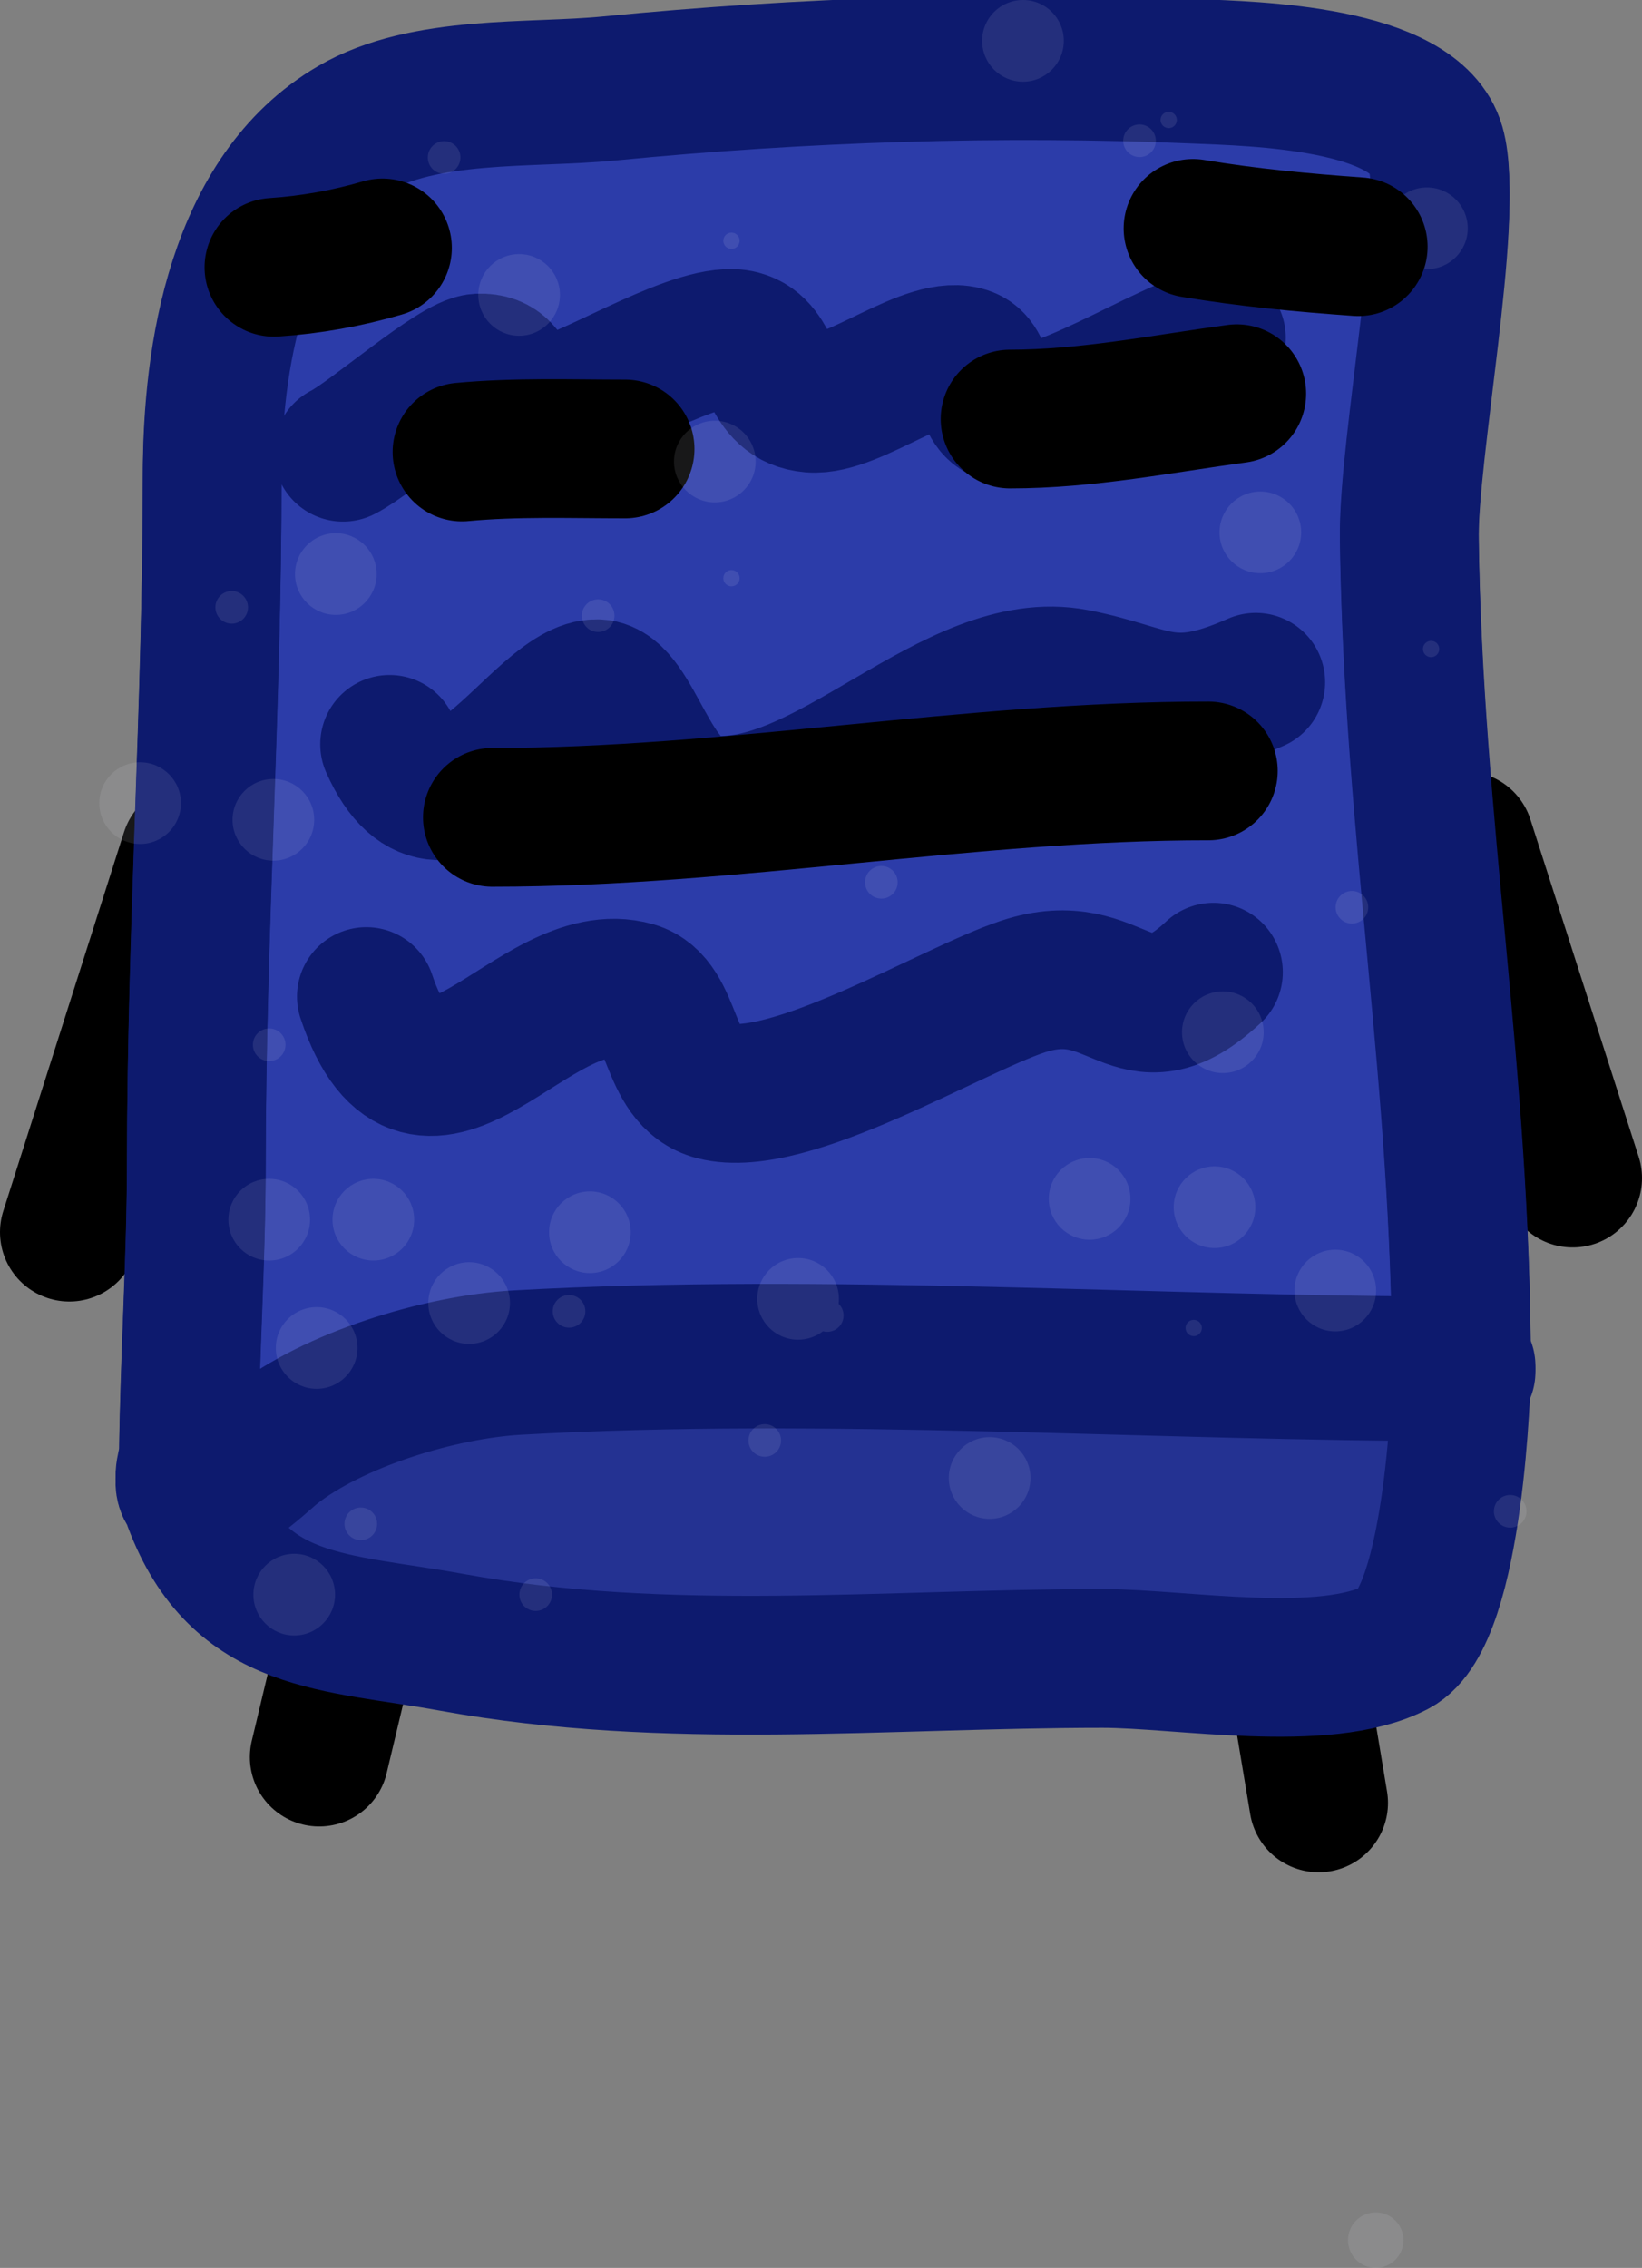 <svg version="1.1" xmlns="http://www.w3.org/2000/svg" xmlns:xlink="http://www.w3.org/1999/xlink" width="29.6" height="40.87" viewBox="0,0,29.6,40.87"><rect x="0" y="0" width="29.6" height="40.87" fill="#808080" stroke="none"/><g transform="translate(-225.2,-163.755)"><g stroke-miterlimit="10"><path d="M249.5,204.125c0,-0.276 0.224,-0.5 0.5,-0.5c0.276,0 0.5,0.224 0.5,0.5c0,0.276 -0.224,0.5 -0.5,0.5c-0.276,0 -0.5,-0.224 -0.5,-0.5z" fill-opacity="0.098" fill="#f4fbff" stroke="none" stroke-width="0.5" stroke-linecap="butt"/><path d="M253.55,184.985l-1.952,-6.081" fill="none" stroke="#000000" stroke-width="2.5" stroke-linecap="round"/><path d="M228.627,179.129l-2.177,6.831" fill="none" stroke="#000000" stroke-width="2.5" stroke-linecap="round"/><path d="M233.657,184.084l-2.703,11.336" fill="none" stroke="#000000" stroke-width="2.5" stroke-linecap="round"/><path d="M248.971,196.245l-2.177,-13.062" fill="none" stroke="#000000" stroke-width="2.5" stroke-linecap="round"/><path d="M251.629,188.371c-5.64,0 -11.496,-0.429 -17.108,-0.113c-1.385,0.078 -3.317,0.665 -4.393,1.522c-0.231,0.184 -1.152,1.1 -1.531,0.749c-0.144,-0.133 -0.002,-0.393 0,-0.589c0.021,-1.761 0.141,-3.521 0.142,-5.291c0.003,-4.113 0.285,-8.242 0.286,-12.352c0,-2.137 0.433,-5.04 2.534,-6.268c1.298,-0.759 3.199,-0.593 4.622,-0.732c3.503,-0.342 7.045,-0.459 10.575,-0.309c1.028,0.044 3.956,0.1 4.326,1.395c0.339,1.188 -0.499,5.398 -0.477,7.025c0.072,5.28 0.94,9.677 0.94,15.005c0,0 -0.098,4.361 -1.181,4.926c-1.284,0.669 -3.871,0.198 -5.287,0.198c-3.931,0 -7.85,0.416 -11.728,-0.29c-2.113,-0.385 -3.837,-0.29 -4.672,-2.514" fill="#2c3ca9" stroke="#0d1a6e" stroke-width="2.5" stroke-linecap="round"/><path d="M230.77,188.898c5.253,-1.618 7.276,-0.032 12.158,-0.151c1.235,-0.03 2.238,-0.311 3.49,-0.2c1.952,0.173 5.071,-0.207 4.598,2.863c-0.262,1.703 -2.371,2.041 -3.725,2.089c-4.054,0.143 -9.618,0.963 -13.512,-0.227c-2.462,-0.752 -7.049,-1.759 -2.577,-4.198" fill="#243292" stroke="none" stroke-width="0" stroke-linecap="round"/><path d="M251.629,188.476c-5.64,0 -11.496,-0.429 -17.108,-0.113c-1.385,0.078 -3.317,0.665 -4.393,1.522c-0.231,0.184 -1.152,1.1 -1.531,0.749c-0.144,-0.133 -0.002,-0.393 0,-0.589c0.021,-1.761 0.141,-3.521 0.142,-5.291c0.003,-4.113 0.285,-8.242 0.286,-12.352c0,-2.137 0.433,-5.04 2.534,-6.268c1.298,-0.759 3.199,-0.593 4.622,-0.732c3.503,-0.342 7.045,-0.459 10.575,-0.309c1.028,0.044 3.956,0.1 4.326,1.395c0.339,1.188 -0.499,5.398 -0.477,7.025c0.072,5.28 0.94,9.677 0.94,15.005c0,0 -0.098,4.361 -1.181,4.926c-1.284,0.669 -3.871,0.198 -5.287,0.198c-3.931,0 -7.85,0.416 -11.728,-0.29c-2.113,-0.385 -3.837,-0.29 -4.672,-2.514" fill="none" stroke="#0d1a6e" stroke-width="2.5" stroke-linecap="round"/><path d="M231.384,171.905c0.505,-0.253 2.025,-1.591 2.445,-1.608c0.803,-0.032 0.318,1.013 1.39,0.744c0.771,-0.193 2.599,-1.355 3.332,-1.166c0.636,0.164 0.453,1.076 1.271,1.146c0.767,0.065 2.143,-1.109 2.82,-0.837c0.364,0.146 0.243,0.867 0.609,1.007c0.816,0.313 2.988,-1.194 3.877,-1.351" fill="none" stroke="#0d1a6e" stroke-width="2.5" stroke-linecap="round"/><path d="M247.838,176.05c-1.583,0.701 -1.848,0.2 -3.256,-0.072c-2.189,-0.423 -4.492,2.535 -6.658,2.272c-1.016,-0.123 -1.292,-2.05 -1.947,-2.083c-1.032,-0.051 -2.7,3.373 -3.754,1.002" fill="none" stroke="#0d1a6e" stroke-width="2.5" stroke-linecap="round"/><path d="M247.075,181.275c-1.476,1.38 -1.696,-0.313 -3.431,0.258c-1.305,0.43 -4.225,2.228 -5.564,1.884c-0.874,-0.225 -0.7,-1.588 -1.446,-1.803c-1.822,-0.524 -3.786,3.234 -4.83,0.1" fill="none" stroke="#0d1a6e" stroke-width="2.5" stroke-linecap="round"/><path d="M247.495,170.85c-1.367,0.185 -2.702,0.457 -4.087,0.457" fill="none" stroke="#000000" stroke-width="2.5" stroke-linecap="round"/><path d="M233.528,171.901c0.976,-0.092 1.961,-0.055 2.941,-0.055" fill="none" stroke="#000000" stroke-width="2.5" stroke-linecap="round"/><path d="M234.076,178.485c4.301,0 8.608,-0.84 12.907,-0.837" fill="none" stroke="#000000" stroke-width="2.5" stroke-linecap="round"/><path d="M230.172,188.047c0,-0.406 0.329,-0.736 0.736,-0.736c0.406,0 0.736,0.329 0.736,0.736c0,0.406 -0.329,0.736 -0.736,0.736c-0.406,0 -0.736,-0.329 -0.736,-0.736z" fill-opacity="0.098" fill="#f4fbff" stroke="none" stroke-width="0.5" stroke-linecap="butt"/><path d="M248.535,187.012c0,-0.406 0.329,-0.736 0.736,-0.736c0.406,0 0.736,0.329 0.736,0.736c0,0.406 -0.329,0.736 -0.736,0.736c-0.406,0 -0.736,-0.329 -0.736,-0.736z" fill-opacity="0.098" fill="#f4fbff" stroke="none" stroke-width="0.5" stroke-linecap="butt"/><path d="M244.106,185.36c0,-0.406 0.329,-0.736 0.736,-0.736c0.406,0 0.736,0.329 0.736,0.736c0,0.406 -0.329,0.736 -0.736,0.736c-0.406,0 -0.736,-0.329 -0.736,-0.736z" fill-opacity="0.098" fill="#f4fbff" stroke="none" stroke-width="0.5" stroke-linecap="butt"/><path d="M240.407,187.462c0,0.163 -0.132,0.294 -0.294,0.294c-0.027,0 -0.053,-0.004 -0.078,-0.01c-0.124,0.095 -0.279,0.152 -0.448,0.152c-0.406,0 -0.736,-0.329 -0.736,-0.736c0,-0.406 0.329,-0.736 0.736,-0.736c0.406,0 0.736,0.329 0.736,0.736c0,0.03 -0.002,0.06 -0.005,0.089c0.055,0.053 0.089,0.128 0.089,0.211z" fill-opacity="0.098" fill="#f4fbff" stroke="none" stroke-width="0.5" stroke-linecap="butt"/><path d="M235.098,185.961c0,-0.406 0.329,-0.736 0.736,-0.736c0.406,0 0.736,0.329 0.736,0.736c0,0.406 -0.329,0.736 -0.736,0.736c-0.406,0 -0.736,-0.329 -0.736,-0.736z" fill-opacity="0.098" fill="#f4fbff" stroke="none" stroke-width="0.5" stroke-linecap="butt"/><path d="M232.921,187.237c0,-0.406 0.329,-0.736 0.736,-0.736c0.406,0 0.736,0.329 0.736,0.736c0,0.406 -0.329,0.736 -0.736,0.736c-0.406,0 -0.736,-0.329 -0.736,-0.736z" fill-opacity="0.098" fill="#f4fbff" stroke="none" stroke-width="0.5" stroke-linecap="butt"/><path d="M231.194,185.735c0,-0.406 0.329,-0.736 0.736,-0.736c0.406,0 0.736,0.329 0.736,0.736c0,0.406 -0.329,0.736 -0.736,0.736c-0.406,0 -0.736,-0.329 -0.736,-0.736z" fill-opacity="0.098" fill="#f4fbff" stroke="none" stroke-width="0.5" stroke-linecap="butt"/><path d="M229.317,185.735c0,-0.406 0.329,-0.736 0.736,-0.736c0.406,0 0.736,0.329 0.736,0.736c0,0.406 -0.329,0.736 -0.736,0.736c-0.406,0 -0.736,-0.329 -0.736,-0.736z" fill-opacity="0.098" fill="#f4fbff" stroke="none" stroke-width="0.5" stroke-linecap="butt"/><path d="M242.304,190.39c0,-0.406 0.329,-0.736 0.736,-0.736c0.406,0 0.736,0.329 0.736,0.736c0,0.406 -0.329,0.736 -0.736,0.736c-0.406,0 -0.736,-0.329 -0.736,-0.736z" fill-opacity="0.098" fill="#f4fbff" stroke="none" stroke-width="0.5" stroke-linecap="butt"/><path d="M229.768,192.492c0,-0.406 0.329,-0.736 0.736,-0.736c0.406,0 0.736,0.329 0.736,0.736c0,0.406 -0.329,0.736 -0.736,0.736c-0.406,0 -0.736,-0.329 -0.736,-0.736z" fill-opacity="0.098" fill="#f4fbff" stroke="none" stroke-width="0.5" stroke-linecap="butt"/><path d="M246.358,185.51c0,-0.406 0.329,-0.736 0.736,-0.736c0.406,0 0.736,0.329 0.736,0.736c0,0.406 -0.329,0.736 -0.736,0.736c-0.406,0 -0.736,-0.329 -0.736,-0.736z" fill-opacity="0.098" fill="#f4fbff" stroke="none" stroke-width="0.5" stroke-linecap="butt"/><path d="M226.99,178.228c0,-0.406 0.329,-0.736 0.736,-0.736c0.406,0 0.736,0.329 0.736,0.736c0,0.406 -0.329,0.736 -0.736,0.736c-0.406,0 -0.736,-0.329 -0.736,-0.736z" fill-opacity="0.098" fill="#f4fbff" stroke="none" stroke-width="0.5" stroke-linecap="butt"/><path d="M229.392,178.529c0,-0.406 0.329,-0.736 0.736,-0.736c0.406,0 0.736,0.329 0.736,0.736c0,0.406 -0.329,0.736 -0.736,0.736c-0.406,0 -0.736,-0.329 -0.736,-0.736z" fill-opacity="0.098" fill="#f4fbff" stroke="none" stroke-width="0.5" stroke-linecap="butt"/><path d="M233.822,169.07c0,-0.406 0.329,-0.736 0.736,-0.736c0.406,0 0.736,0.329 0.736,0.736c0,0.406 -0.329,0.736 -0.736,0.736c-0.406,0 -0.736,-0.329 -0.736,-0.736z" fill-opacity="0.098" fill="#f4fbff" stroke="none" stroke-width="0.5" stroke-linecap="butt"/><path d="M230.518,174.1c0,-0.406 0.329,-0.736 0.736,-0.736c0.406,0 0.736,0.329 0.736,0.736c0,0.406 -0.329,0.736 -0.736,0.736c-0.406,0 -0.736,-0.329 -0.736,-0.736z" fill-opacity="0.098" fill="#f4fbff" stroke="none" stroke-width="0.5" stroke-linecap="butt"/><path d="M247.184,173.349c0,-0.406 0.329,-0.736 0.736,-0.736c0.406,0 0.736,0.329 0.736,0.736c0,0.406 -0.329,0.736 -0.736,0.736c-0.406,0 -0.736,-0.329 -0.736,-0.736z" fill-opacity="0.098" fill="#f4fbff" stroke="none" stroke-width="0.5" stroke-linecap="butt"/><path d="M242.905,164.491c0,-0.406 0.329,-0.736 0.736,-0.736c0.406,0 0.736,0.329 0.736,0.736c0,0.406 -0.329,0.736 -0.736,0.736c-0.406,0 -0.736,-0.329 -0.736,-0.736z" fill-opacity="0.098" fill="#f4fbff" stroke="none" stroke-width="0.5" stroke-linecap="butt"/><path d="M250.187,167.869c0,-0.406 0.329,-0.736 0.736,-0.736c0.406,0 0.736,0.329 0.736,0.736c0,0.406 -0.329,0.736 -0.736,0.736c-0.406,0 -0.736,-0.329 -0.736,-0.736z" fill-opacity="0.098" fill="#f4fbff" stroke="none" stroke-width="0.5" stroke-linecap="butt"/><path d="M246.508,182.357c0,-0.406 0.329,-0.736 0.736,-0.736c0.406,0 0.736,0.329 0.736,0.736c0,0.406 -0.329,0.736 -0.736,0.736c-0.406,0 -0.736,-0.329 -0.736,-0.736z" fill-opacity="0.098" fill="#f4fbff" stroke="none" stroke-width="0.5" stroke-linecap="butt"/><path d="M237.35,172.073c0,-0.406 0.329,-0.736 0.736,-0.736c0.406,0 0.736,0.329 0.736,0.736c0,0.406 -0.329,0.736 -0.736,0.736c-0.406,0 -0.736,-0.329 -0.736,-0.736z" fill-opacity="0.098" fill="#f4fbff" stroke="none" stroke-width="0.5" stroke-linecap="butt"/><path d="M235.164,187.387c0,-0.163 0.132,-0.294 0.294,-0.294c0.163,0 0.294,0.132 0.294,0.294c0,0.163 -0.132,0.294 -0.294,0.294c-0.163,0 -0.294,-0.132 -0.294,-0.294z" fill-opacity="0.098" fill="#f4fbff" stroke="none" stroke-width="0.5" stroke-linecap="butt"/><path d="M229.759,182.583c0,-0.163 0.132,-0.294 0.294,-0.294c0.163,0 0.294,0.132 0.294,0.294c0,0.163 -0.132,0.294 -0.294,0.294c-0.163,0 -0.294,-0.132 -0.294,-0.294z" fill-opacity="0.098" fill="#f4fbff" stroke="none" stroke-width="0.5" stroke-linecap="butt"/><path d="M240.794,179.655c0,-0.163 0.132,-0.294 0.294,-0.294c0.163,0 0.294,0.132 0.294,0.294c0,0.163 -0.132,0.294 -0.294,0.294c-0.163,0 -0.294,-0.132 -0.294,-0.294z" fill-opacity="0.098" fill="#f4fbff" stroke="none" stroke-width="0.5" stroke-linecap="butt"/><path d="M235.689,174.85c0,-0.163 0.132,-0.294 0.294,-0.294c0.163,0 0.294,0.132 0.294,0.294c0,0.163 -0.132,0.294 -0.294,0.294c-0.163,0 -0.294,-0.132 -0.294,-0.294z" fill-opacity="0.098" fill="#f4fbff" stroke="none" stroke-width="0.5" stroke-linecap="butt"/><path d="M245.448,166.292c0,-0.163 0.132,-0.294 0.294,-0.294c0.163,0 0.294,0.132 0.294,0.294c0,0.163 -0.132,0.294 -0.294,0.294c-0.163,0 -0.294,-0.132 -0.294,-0.294z" fill-opacity="0.098" fill="#f4fbff" stroke="none" stroke-width="0.5" stroke-linecap="butt"/><path d="M249.277,180.105c0,-0.163 0.132,-0.294 0.294,-0.294c0.163,0 0.294,0.132 0.294,0.294c0,0.163 -0.132,0.294 -0.294,0.294c-0.163,0 -0.294,-0.132 -0.294,-0.294z" fill-opacity="0.098" fill="#f4fbff" stroke="none" stroke-width="0.5" stroke-linecap="butt"/><path d="M232.912,166.593c0,-0.163 0.132,-0.294 0.294,-0.294c0.163,0 0.294,0.132 0.294,0.294c0,0.163 -0.132,0.294 -0.294,0.294c-0.163,0 -0.294,-0.132 -0.294,-0.294z" fill-opacity="0.098" fill="#f4fbff" stroke="none" stroke-width="0.5" stroke-linecap="butt"/><path d="M229.083,174.7c0,-0.163 0.132,-0.294 0.294,-0.294c0.163,0 0.294,0.132 0.294,0.294c0,0.163 -0.132,0.294 -0.294,0.294c-0.163,0 -0.294,-0.132 -0.294,-0.294z" fill-opacity="0.098" fill="#f4fbff" stroke="none" stroke-width="0.5" stroke-linecap="butt"/><path d="M231.41,191.216c0,-0.163 0.132,-0.294 0.294,-0.294c0.163,0 0.294,0.132 0.294,0.294c0,0.163 -0.132,0.294 -0.294,0.294c-0.163,0 -0.294,-0.132 -0.294,-0.294z" fill-opacity="0.098" fill="#f4fbff" stroke="none" stroke-width="0.5" stroke-linecap="butt"/><path d="M252.13,190.99c0,-0.163 0.132,-0.294 0.294,-0.294c0.163,0 0.294,0.132 0.294,0.294c0,0.163 -0.132,0.294 -0.294,0.294c-0.163,0 -0.294,-0.132 -0.294,-0.294z" fill-opacity="0.098" fill="#f4fbff" stroke="none" stroke-width="0.5" stroke-linecap="butt"/><path d="M234.563,192.492c0,-0.163 0.132,-0.294 0.294,-0.294c0.163,0 0.294,0.132 0.294,0.294c0,0.163 -0.132,0.294 -0.294,0.294c-0.163,0 -0.294,-0.132 -0.294,-0.294z" fill-opacity="0.098" fill="#f4fbff" stroke="none" stroke-width="0.5" stroke-linecap="butt"/><path d="M238.692,189.714c0,-0.163 0.132,-0.294 0.294,-0.294c0.163,0 0.294,0.132 0.294,0.294c0,0.163 -0.132,0.294 -0.294,0.294c-0.163,0 -0.294,-0.132 -0.294,-0.294z" fill-opacity="0.098" fill="#f4fbff" stroke="none" stroke-width="0.5" stroke-linecap="butt"/><path d="M246.572,187.687c0,-0.081 0.066,-0.147 0.147,-0.147c0.081,0 0.147,0.066 0.147,0.147c0,0.081 -0.066,0.147 -0.147,0.147c-0.081,0 -0.147,-0.066 -0.147,-0.147z" fill-opacity="0.098" fill="#f4fbff" stroke="none" stroke-width="0.5" stroke-linecap="butt"/><path d="M238.239,174.175c0,-0.081 0.066,-0.147 0.147,-0.147c0.081,0 0.147,0.066 0.147,0.147c0,0.081 -0.066,0.147 -0.147,0.147c-0.081,0 -0.147,-0.066 -0.147,-0.147z" fill-opacity="0.098" fill="#f4fbff" stroke="none" stroke-width="0.5" stroke-linecap="butt"/><path d="M246.121,165.917c0,-0.081 0.066,-0.147 0.147,-0.147c0.081,0 0.147,0.066 0.147,0.147c0,0.081 -0.066,0.147 -0.147,0.147c-0.081,0 -0.147,-0.066 -0.147,-0.147z" fill-opacity="0.098" fill="#f4fbff" stroke="none" stroke-width="0.5" stroke-linecap="butt"/><path d="M238.239,168.094c0,-0.081 0.066,-0.147 0.147,-0.147c0.081,0 0.147,0.066 0.147,0.147c0,0.081 -0.066,0.147 -0.147,0.147c-0.081,0 -0.147,-0.066 -0.147,-0.147z" fill-opacity="0.098" fill="#f4fbff" stroke="none" stroke-width="0.5" stroke-linecap="butt"/><path d="M250.851,175.451c0,-0.081 0.066,-0.147 0.147,-0.147c0.081,0 0.147,0.066 0.147,0.147c0,0.081 -0.066,0.147 -0.147,0.147c-0.081,0 -0.147,-0.066 -0.147,-0.147z" fill-opacity="0.098" fill="#f4fbff" stroke="none" stroke-width="0.5" stroke-linecap="butt"/><path d="M246.706,167.871c0.995,0.166 1.973,0.258 2.979,0.33" fill="none" stroke="#000000" stroke-width="2.5" stroke-linecap="round"/><path d="M232.095,168.223c-0.636,0.187 -1.296,0.305 -1.957,0.349" fill="none" stroke="#000000" stroke-width="2.5" stroke-linecap="round"/></g></g></svg><!--rotationCenter:14.80011088420099:16.245215722609913-->